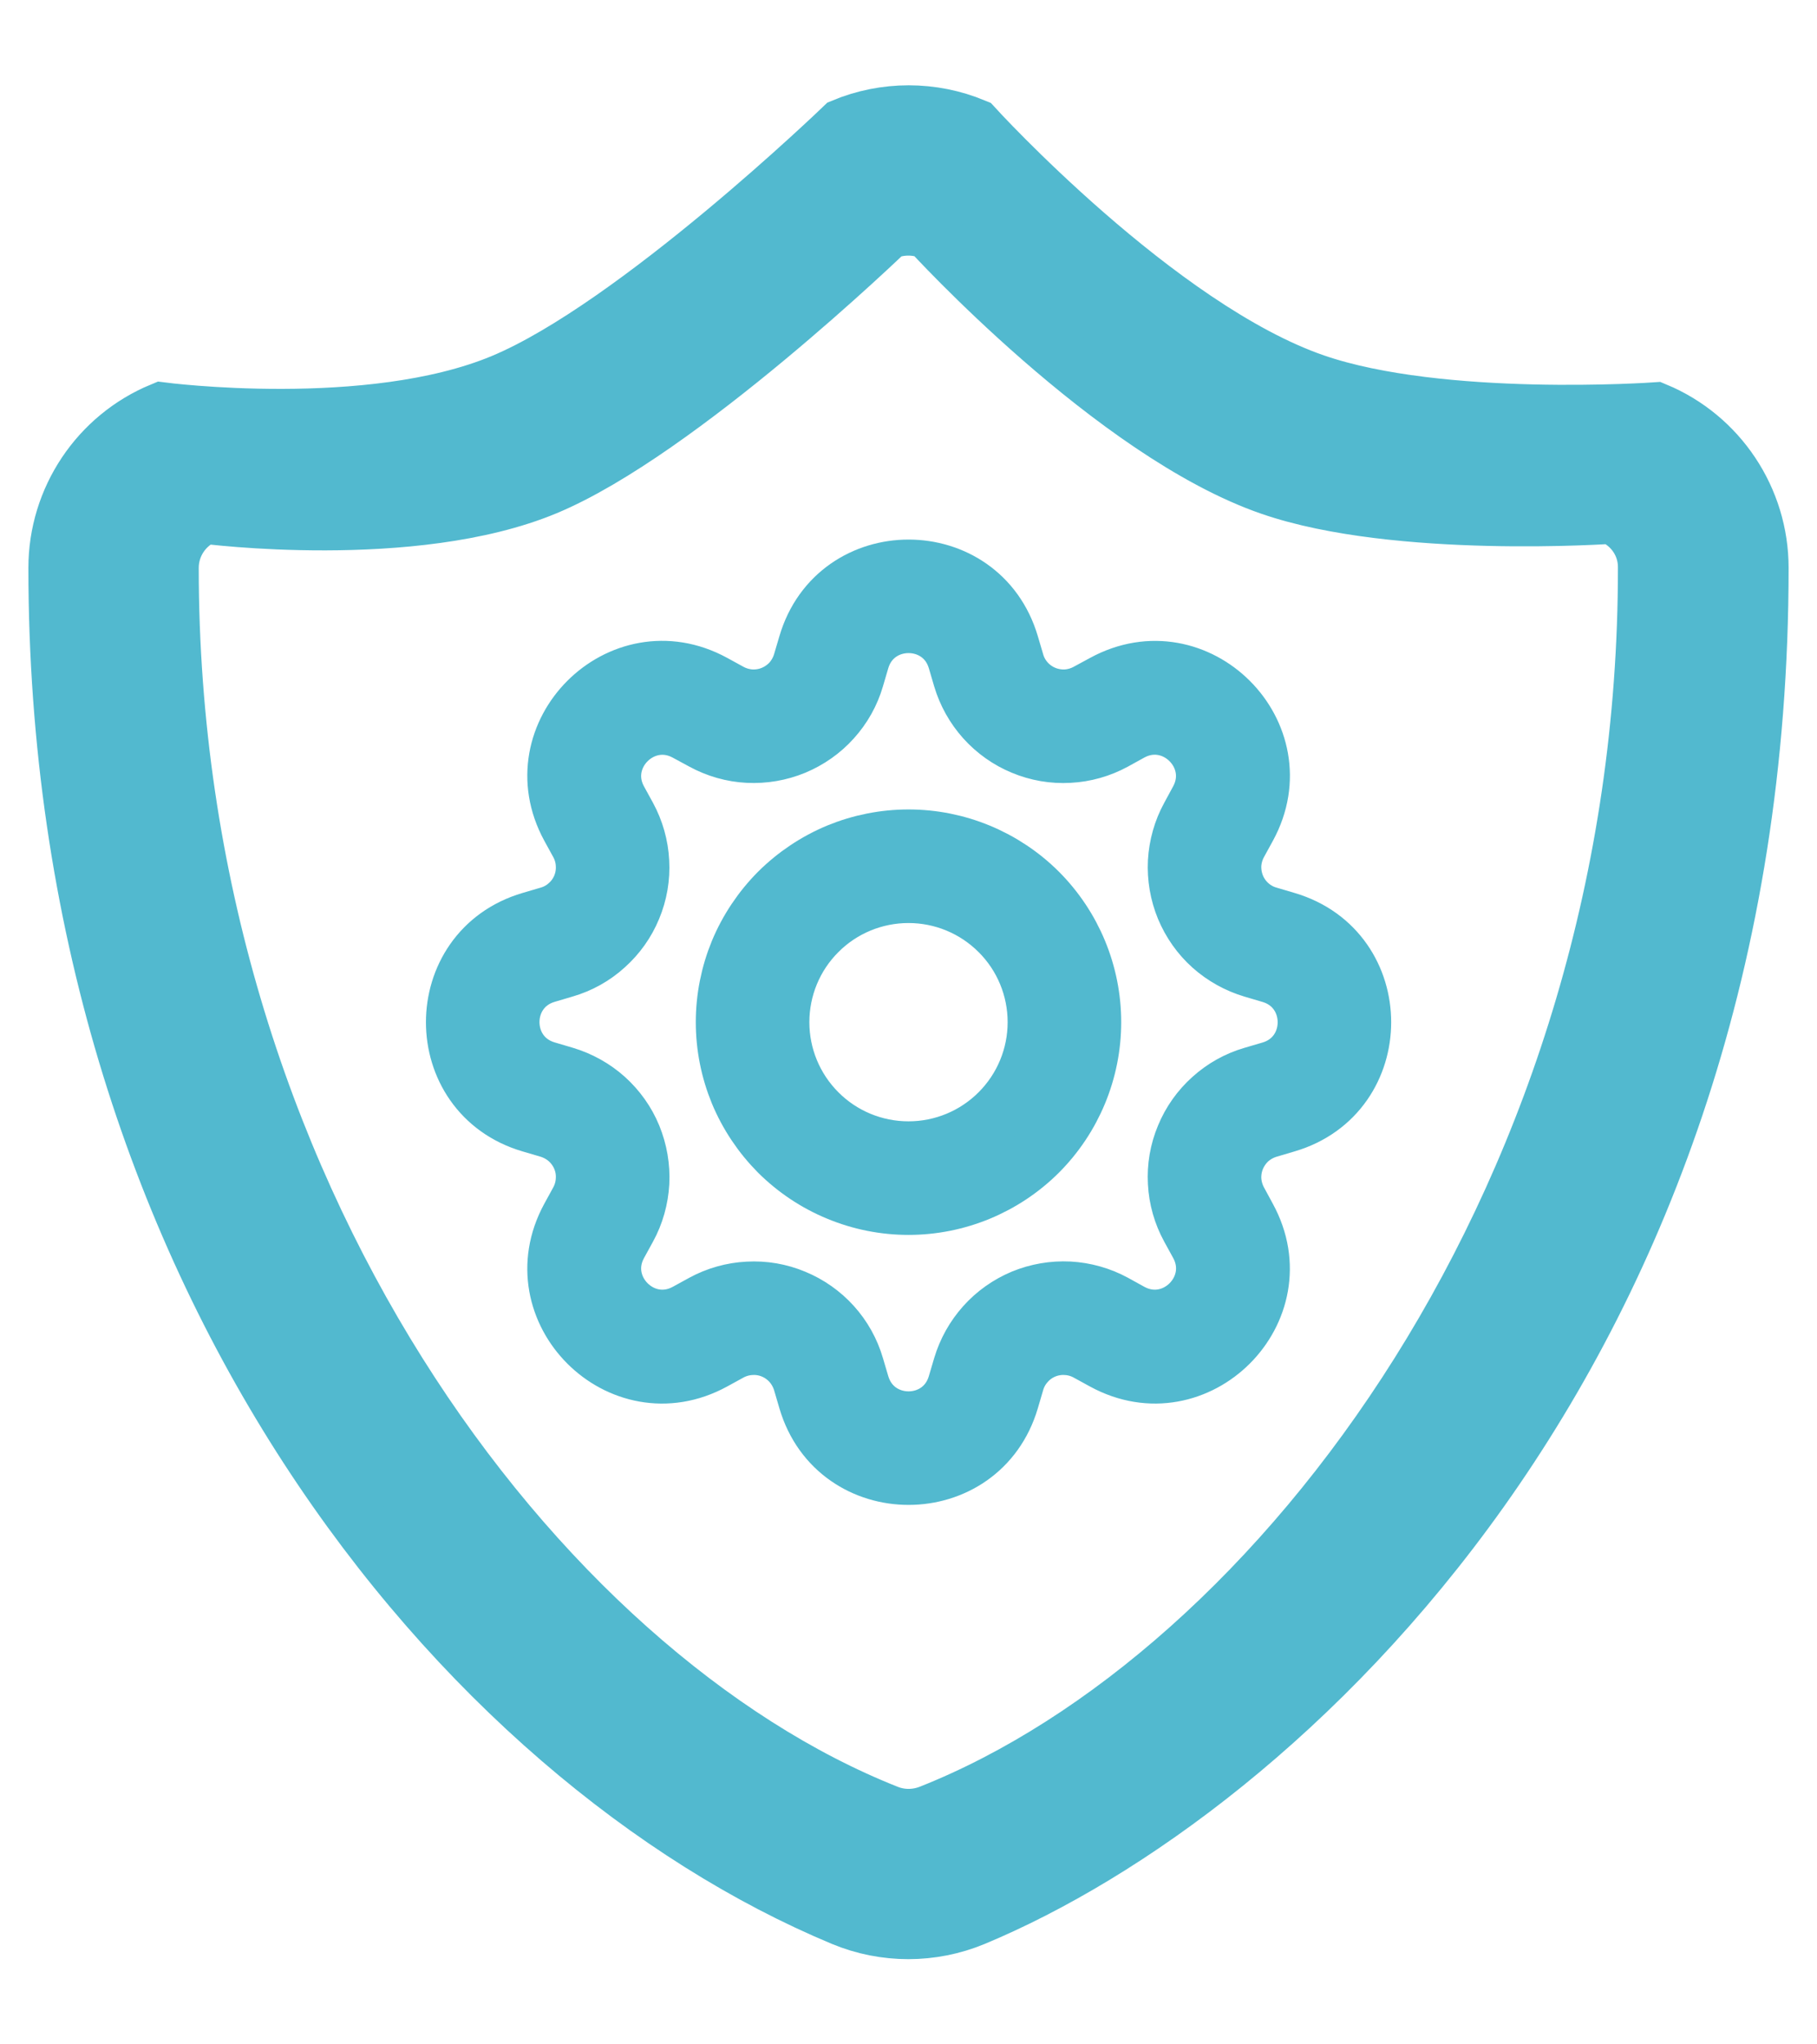 <svg width="16" height="18" viewBox="0 0 16 18" fill="#52B9CF" xmlns="http://www.w3.org/2000/svg">
<path d="M14.578 3.616C14.578 3.616 12.69 3.749 11.578 3.366C10.194 2.889 8.578 1.116 8.578 1.116C8.395 1.04 8.199 1.001 8.002 1.001C7.804 1.001 7.608 1.04 7.425 1.116C7.425 1.116 5.597 2.878 4.425 3.366C3.253 3.854 1.425 3.616 1.425 3.616C0.866 3.847 0.5 4.394 0.5 5C0.5 11.203 4.078 15.491 7.422 16.885C7.791 17.038 8.206 17.038 8.575 16.885C11.253 15.769 15.5 11.916 15.5 5C15.5 4.394 15.134 3.847 14.578 3.616ZM8.194 15.963C8.069 16.013 7.931 16.013 7.809 15.963C4.75 14.75 1.5 10.5 1.5 5C1.5 4.797 1.622 4.616 1.806 4.538C1.806 4.538 3.635 4.776 4.806 4.288C5.978 3.8 7.806 2.038 7.806 2.038C7.928 1.988 8.069 1.988 8.191 2.038C8.191 2.038 9.806 3.811 11.191 4.288C12.302 4.671 14.191 4.538 14.191 4.538C14.378 4.616 14.5 4.797 14.497 5C14.5 10.5 11.25 14.75 8.194 15.963Z" fill="#52B9CF" stroke="#52B9CF" stroke-width="0.5"/>
<path d="M8 7.377C7.787 7.377 7.576 7.419 7.379 7.5C7.182 7.582 7.003 7.702 6.852 7.852C6.702 8.003 6.582 8.182 6.5 8.379C6.419 8.576 6.377 8.787 6.377 9C6.377 9.213 6.419 9.424 6.5 9.621C6.582 9.818 6.702 9.997 6.852 10.148C7.003 10.298 7.182 10.418 7.379 10.499C7.576 10.581 7.787 10.623 8 10.623C8.43 10.623 8.843 10.452 9.148 10.148C9.452 9.843 9.623 9.43 9.623 9C9.623 8.57 9.452 8.157 9.148 7.852C8.843 7.548 8.43 7.377 8 7.377ZM6.877 9C6.877 8.702 6.995 8.416 7.206 8.206C7.416 7.995 7.702 7.877 8 7.877C8.298 7.877 8.583 7.995 8.794 8.206C9.005 8.416 9.123 8.702 9.123 9C9.123 9.298 9.005 9.583 8.794 9.794C8.583 10.005 8.298 10.123 8 10.123C7.702 10.123 7.416 10.005 7.206 9.794C6.995 9.583 6.877 9.298 6.877 9Z" fill="#52B9CF" stroke="#52B9CF" stroke-width="0.5"/>
<path d="M8.899 5.672C8.635 4.777 7.366 4.777 7.103 5.672L7.056 5.831C7.037 5.894 7.005 5.951 6.962 6C6.918 6.048 6.864 6.086 6.804 6.111C6.744 6.136 6.679 6.147 6.614 6.144C6.549 6.14 6.485 6.122 6.428 6.091L6.282 6.011C5.462 5.565 4.566 6.462 5.012 7.282L5.092 7.428C5.123 7.485 5.141 7.548 5.144 7.613C5.148 7.678 5.137 7.743 5.112 7.804C5.087 7.864 5.049 7.918 5 7.961C4.952 8.005 4.894 8.037 4.832 8.055L4.672 8.102C3.777 8.366 3.777 9.635 4.672 9.898L4.832 9.945C4.894 9.964 4.952 9.996 5 10.039C5.049 10.083 5.087 10.137 5.112 10.197C5.137 10.257 5.148 10.322 5.144 10.387C5.141 10.452 5.123 10.515 5.092 10.573L5.012 10.719C4.566 11.539 5.462 12.436 6.282 11.989L6.428 11.909C6.485 11.878 6.549 11.86 6.614 11.857C6.679 11.853 6.744 11.864 6.804 11.889C6.864 11.914 6.918 11.952 6.962 12.001C7.005 12.049 7.037 12.107 7.056 12.169L7.103 12.329C7.366 13.224 8.635 13.224 8.899 12.329L8.946 12.169C8.964 12.107 8.996 12.049 9.04 12.001C9.083 11.952 9.137 11.914 9.197 11.889C9.258 11.864 9.323 11.853 9.388 11.857C9.453 11.86 9.516 11.878 9.573 11.909L9.719 11.989C10.539 12.436 11.436 11.538 10.989 10.719L10.91 10.573C10.879 10.515 10.861 10.452 10.857 10.387C10.854 10.322 10.865 10.257 10.89 10.197C10.915 10.137 10.953 10.083 11.001 10.039C11.05 9.996 11.107 9.964 11.17 9.945L11.329 9.898C12.224 9.635 12.224 8.366 11.329 8.102L11.17 8.055C11.107 8.037 11.05 8.005 11.001 7.961C10.953 7.918 10.915 7.864 10.89 7.804C10.865 7.743 10.854 7.678 10.857 7.613C10.861 7.548 10.879 7.485 10.91 7.428L10.99 7.282C11.436 6.462 10.539 5.565 9.719 6.012L9.573 6.091C9.516 6.122 9.453 6.14 9.388 6.144C9.323 6.147 9.258 6.136 9.197 6.111C9.137 6.086 9.083 6.048 9.04 6C8.996 5.951 8.964 5.894 8.946 5.831L8.899 5.672ZM7.582 5.813C7.705 5.396 8.296 5.396 8.419 5.813L8.466 5.973C8.506 6.107 8.575 6.23 8.668 6.334C8.762 6.438 8.877 6.52 9.006 6.573C9.135 6.627 9.275 6.651 9.414 6.643C9.554 6.636 9.69 6.597 9.813 6.53L9.958 6.45C10.34 6.243 10.758 6.66 10.55 7.043L10.471 7.189C10.404 7.311 10.366 7.448 10.358 7.587C10.351 7.727 10.375 7.866 10.428 7.995C10.482 8.124 10.563 8.24 10.667 8.333C10.771 8.426 10.895 8.495 11.029 8.535L11.188 8.582C11.605 8.705 11.605 9.296 11.188 9.419L11.028 9.466C10.894 9.505 10.771 9.574 10.667 9.668C10.563 9.761 10.481 9.877 10.428 10.006C10.374 10.135 10.35 10.274 10.358 10.414C10.365 10.553 10.404 10.69 10.471 10.812L10.551 10.958C10.758 11.34 10.341 11.758 9.958 11.55L9.813 11.47C9.69 11.403 9.554 11.365 9.414 11.357C9.275 11.35 9.135 11.374 9.006 11.427C8.877 11.481 8.761 11.563 8.668 11.667C8.575 11.771 8.506 11.894 8.466 12.028L8.419 12.187C8.296 12.605 7.705 12.605 7.582 12.187L7.535 12.028C7.496 11.894 7.427 11.77 7.333 11.666C7.24 11.563 7.124 11.481 6.995 11.428C6.866 11.374 6.727 11.35 6.587 11.358C6.448 11.365 6.312 11.403 6.189 11.47L6.043 11.55C5.661 11.758 5.243 11.34 5.451 10.958L5.531 10.812C5.598 10.69 5.636 10.553 5.644 10.414C5.651 10.274 5.627 10.135 5.574 10.005C5.521 9.876 5.439 9.761 5.335 9.667C5.231 9.574 5.107 9.505 4.973 9.465L4.814 9.418C4.396 9.295 4.396 8.704 4.814 8.581L4.973 8.534C5.107 8.495 5.231 8.426 5.334 8.332C5.438 8.239 5.52 8.124 5.573 7.995C5.627 7.866 5.651 7.726 5.643 7.587C5.636 7.447 5.597 7.311 5.531 7.189L5.451 7.043C5.243 6.661 5.661 6.243 6.043 6.451L6.189 6.53C6.312 6.597 6.448 6.636 6.587 6.643C6.727 6.65 6.866 6.626 6.995 6.573C7.124 6.519 7.24 6.438 7.333 6.334C7.427 6.23 7.496 6.107 7.535 5.973L7.582 5.813Z" fill="#52B9CF" stroke="#52B9CF" stroke-width="0.5"/>
</svg>
